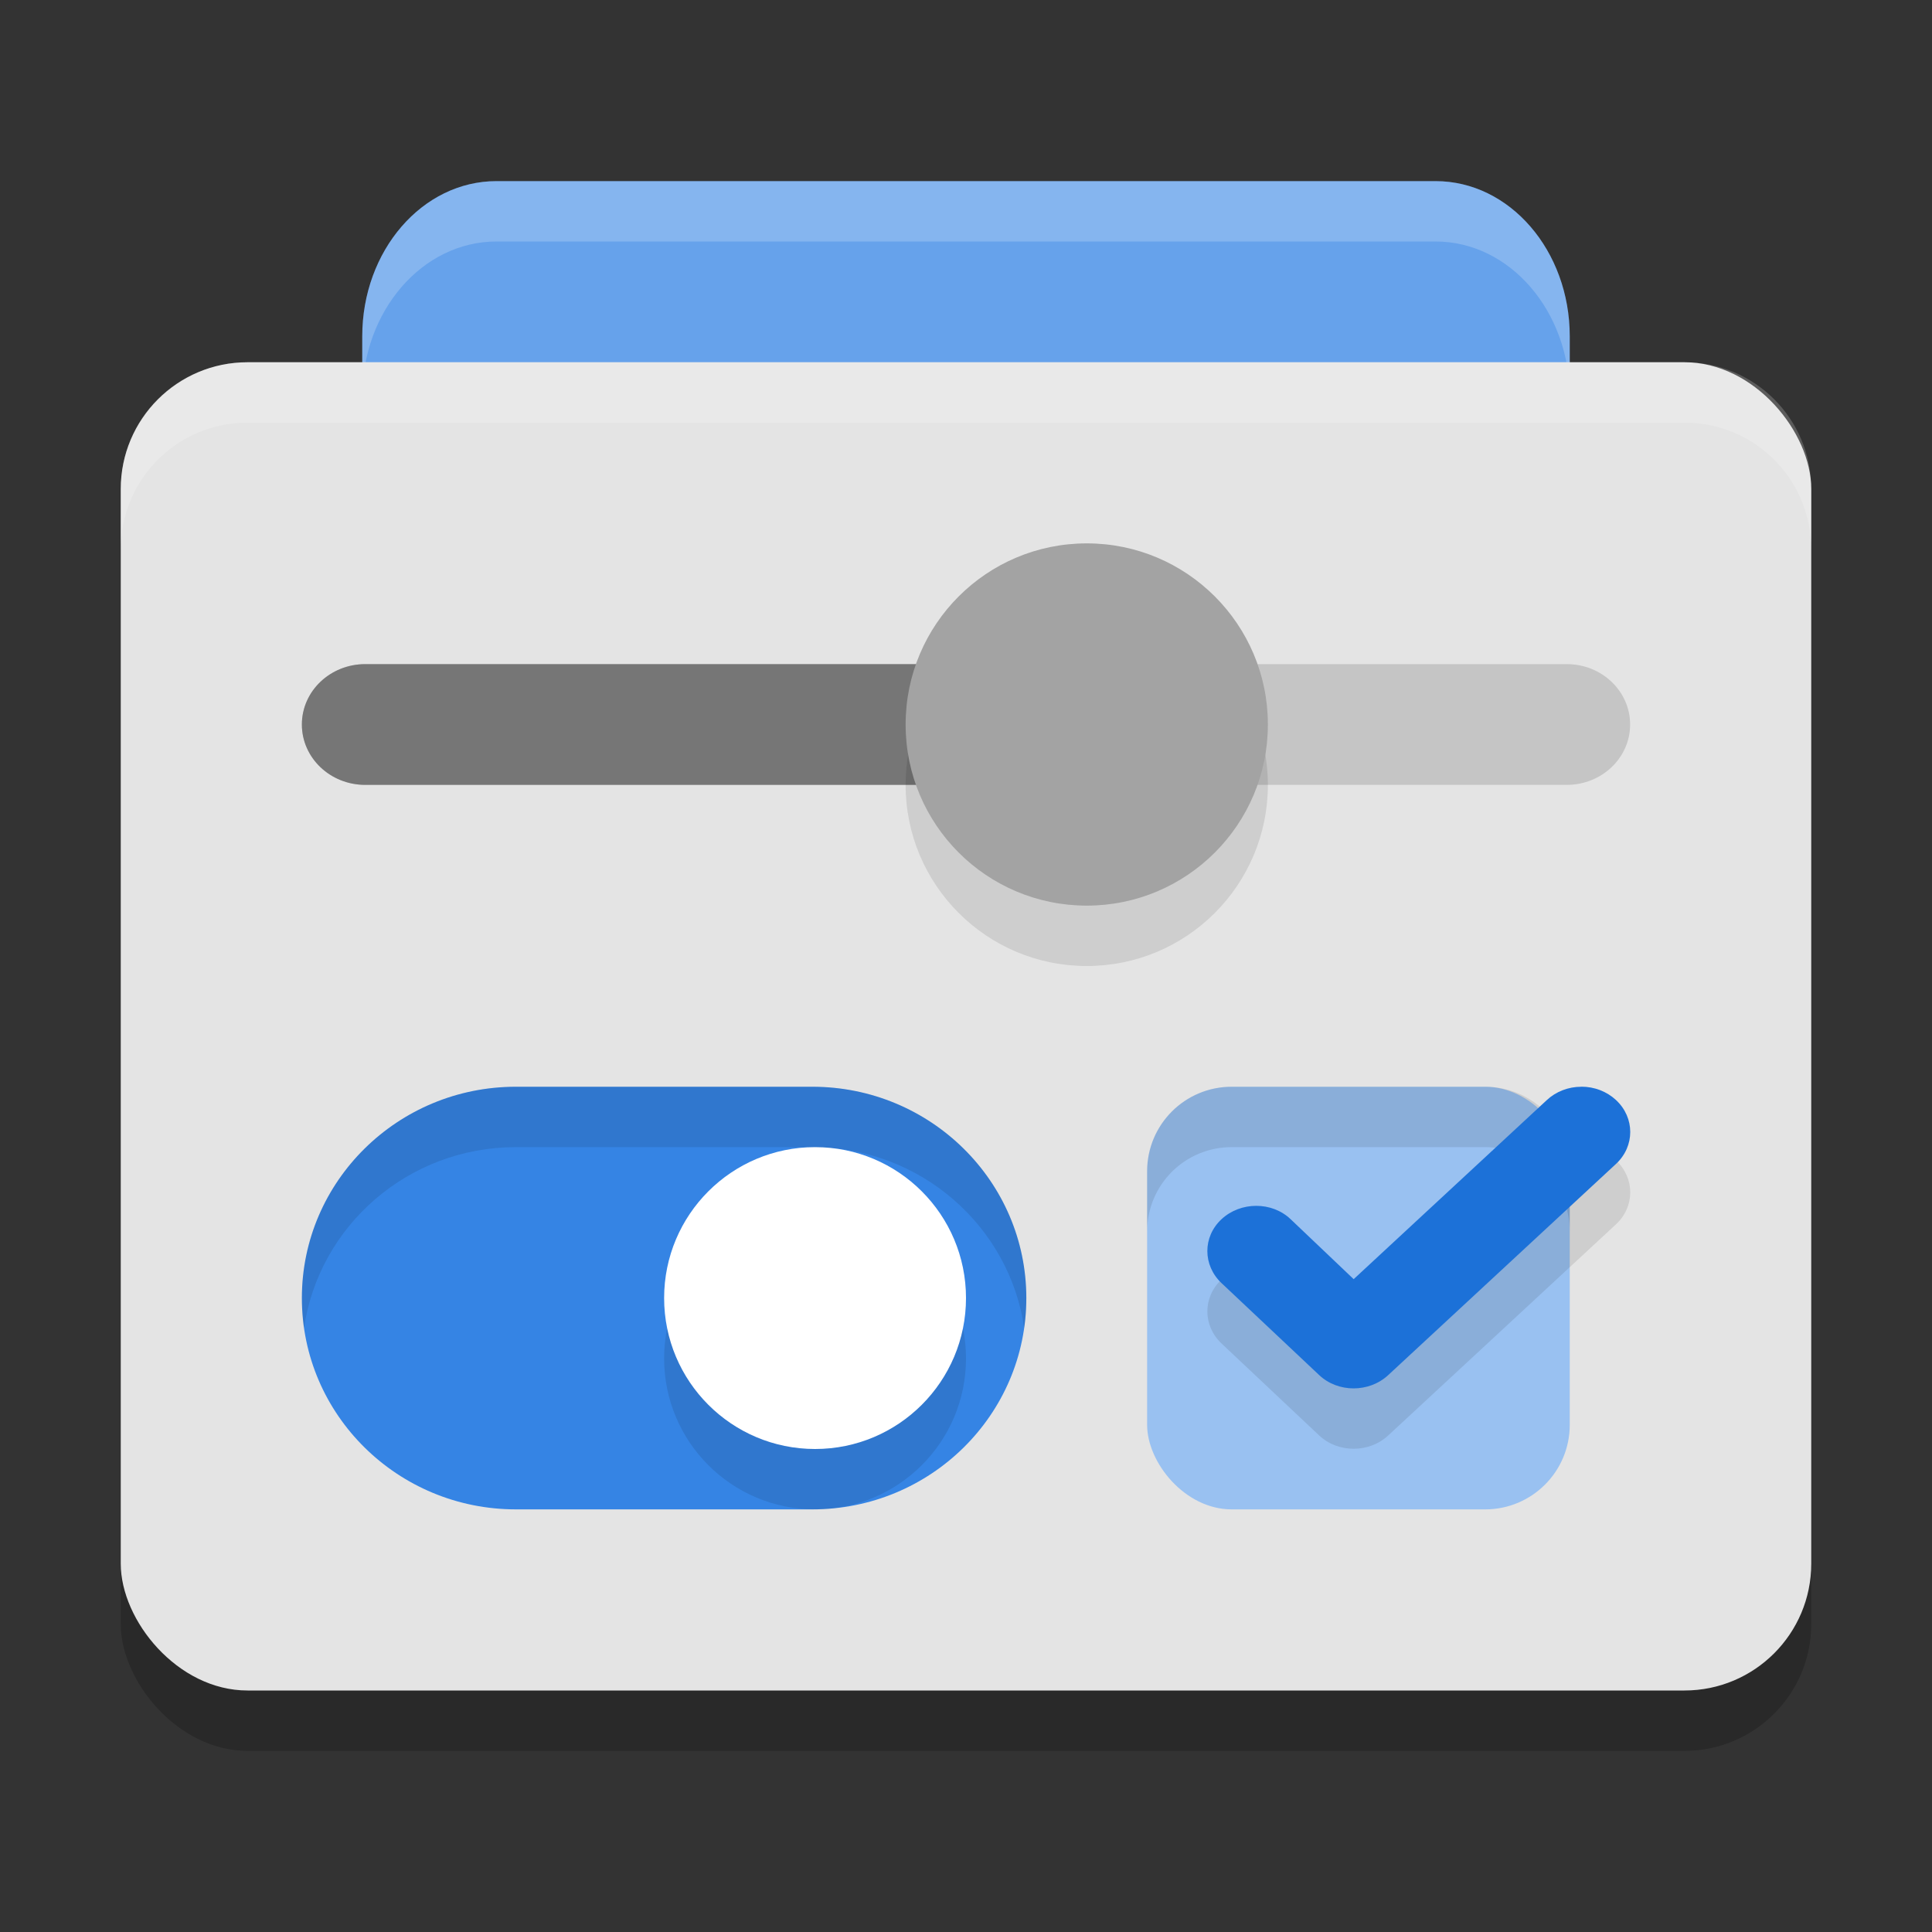 <svg width="32" height="32" version="1.1" xmlns="http://www.w3.org/2000/svg">
 <rect width="100%" height="100%" fill="#333333" stroke="none"/>
 <rect x="2" y="7" width="28" height="22" ry="2.1" style="opacity:.2"/>
 <path d="M 8.222,3 H 23.778 C 25.005,3 26,4.151 26,5.571 V 9.429 C 26,10.849 25.005,12 23.778,12 H 8.222 C 6.995,12 6,10.849 6,9.429 V 5.571 C 6,4.151 6.995,3 8.222,3 Z" style="fill:#66a2eb"/>
 <path d="M 8.223,3 C 6.995,3 6,4.152 6,5.572 v 1 C 6,5.152 6.995,4 8.223,4 H 23.777 C 25.005,4 26,5.152 26,6.572 v -1 C 26,4.152 25.005,3 23.777,3 Z" style="fill:#ffffff;opacity:.2"/>
 <rect x="2" y="6" width="28" height="22" ry="2.1" style="fill:#e4e4e4"/>
 <rect x="19" y="18" width="7" height="7" ry="1.4" style="fill:#99c1f1"/>
 <path d="m26.192 19c-0.215 0-0.42 0.079-0.571 0.22l-3.2 2.967-1.045-0.994c-0.31-0.295-0.827-0.293-1.143 0s-0.312 0.766 0 1.06l1.617 1.523c0.312 0.294 0.827 0.293 1.143 0l3.772-3.497c0.316-0.293 0.316-0.767 0-1.06-0.152-0.141-0.357-0.22-0.571-0.22z" style="opacity:.1"/>
 <path d="m 8.545,18 h 4.909 c 1.958,0 3.545,1.567 3.545,3.5 C 17,23.433 15.413,25 13.455,25 H 8.545 C 6.587,25 5,23.433 5,21.5 c 0,-1.933 1.587,-3.5 3.545,-3.5 z" style="fill:#3584e4"/>
 <circle cx="13.5" cy="22.5" r="2.5" style="opacity:.1"/>
 <circle cx="13.5" cy="21.5" r="2.5" style="fill:#ffffff"/>
 <path d="m6.05 11h19.9c0.58 0 1.05 0.447 1.05 1s-0.47 1-1.05 1h-19.9c-0.58 0-1.05-0.447-1.05-1s0.47-1 1.05-1z" style="fill:#c5c5c5"/>
 <path d="m6.05 11h10.475c0.58 0 1.05 0.447 1.05 1s-0.47 1-1.05 1h-10.475c-0.58 0-1.05-0.447-1.05-1s0.47-1 1.05-1z" style="fill:#767676"/>
 <circle cx="18" cy="13" r="3" style="opacity:.1"/>
 <circle cx="18" cy="12" r="3" style="fill:#a3a3a3"/>
 <path d="M 4.1,6 C 2.936,6 2,6.936 2,8.1 v 1 C 2,7.936 2.936,7 4.1,7 H 27.9 C 29.064,7 30,7.936 30,9.1 v -1 C 30,6.936 29.064,6 27.9,6 Z" style="fill:#ffffff;opacity:.2"/>
 <path d="M 20.4,18 C 19.625,18 19,18.625 19,19.4 v 1 C 19,19.625 19.625,19 20.4,19 h 4.199 C 25.375,19 26,19.625 26,20.4 v -1 C 26,18.625 25.375,18 24.6,18 Z" style="opacity:.1"/>
 <path d="M 8.545,18 C 6.587,18 5,19.567 5,21.5 5,21.67 5.011,21.837 5.035,22 5.281,20.304 6.759,19 8.545,19 h 4.91 c 1.786,0 3.264,1.304 3.51,3 C 16.989,21.837 17,21.67 17,21.5 17,19.567 15.413,18 13.455,18 Z" style="opacity:.1"/>
 <path d="m26.192 18c-0.215 0-0.42 0.079-0.571 0.22l-3.2 2.967-1.045-0.994c-0.31-0.295-0.827-0.293-1.143 0s-0.312 0.766 0 1.06l1.617 1.523c0.312 0.294 0.827 0.293 1.143 0l3.772-3.497c0.316-0.293 0.316-0.767 0-1.06-0.152-0.141-0.357-0.22-0.571-0.22z" fill="#1c71d8"/>
</svg>

